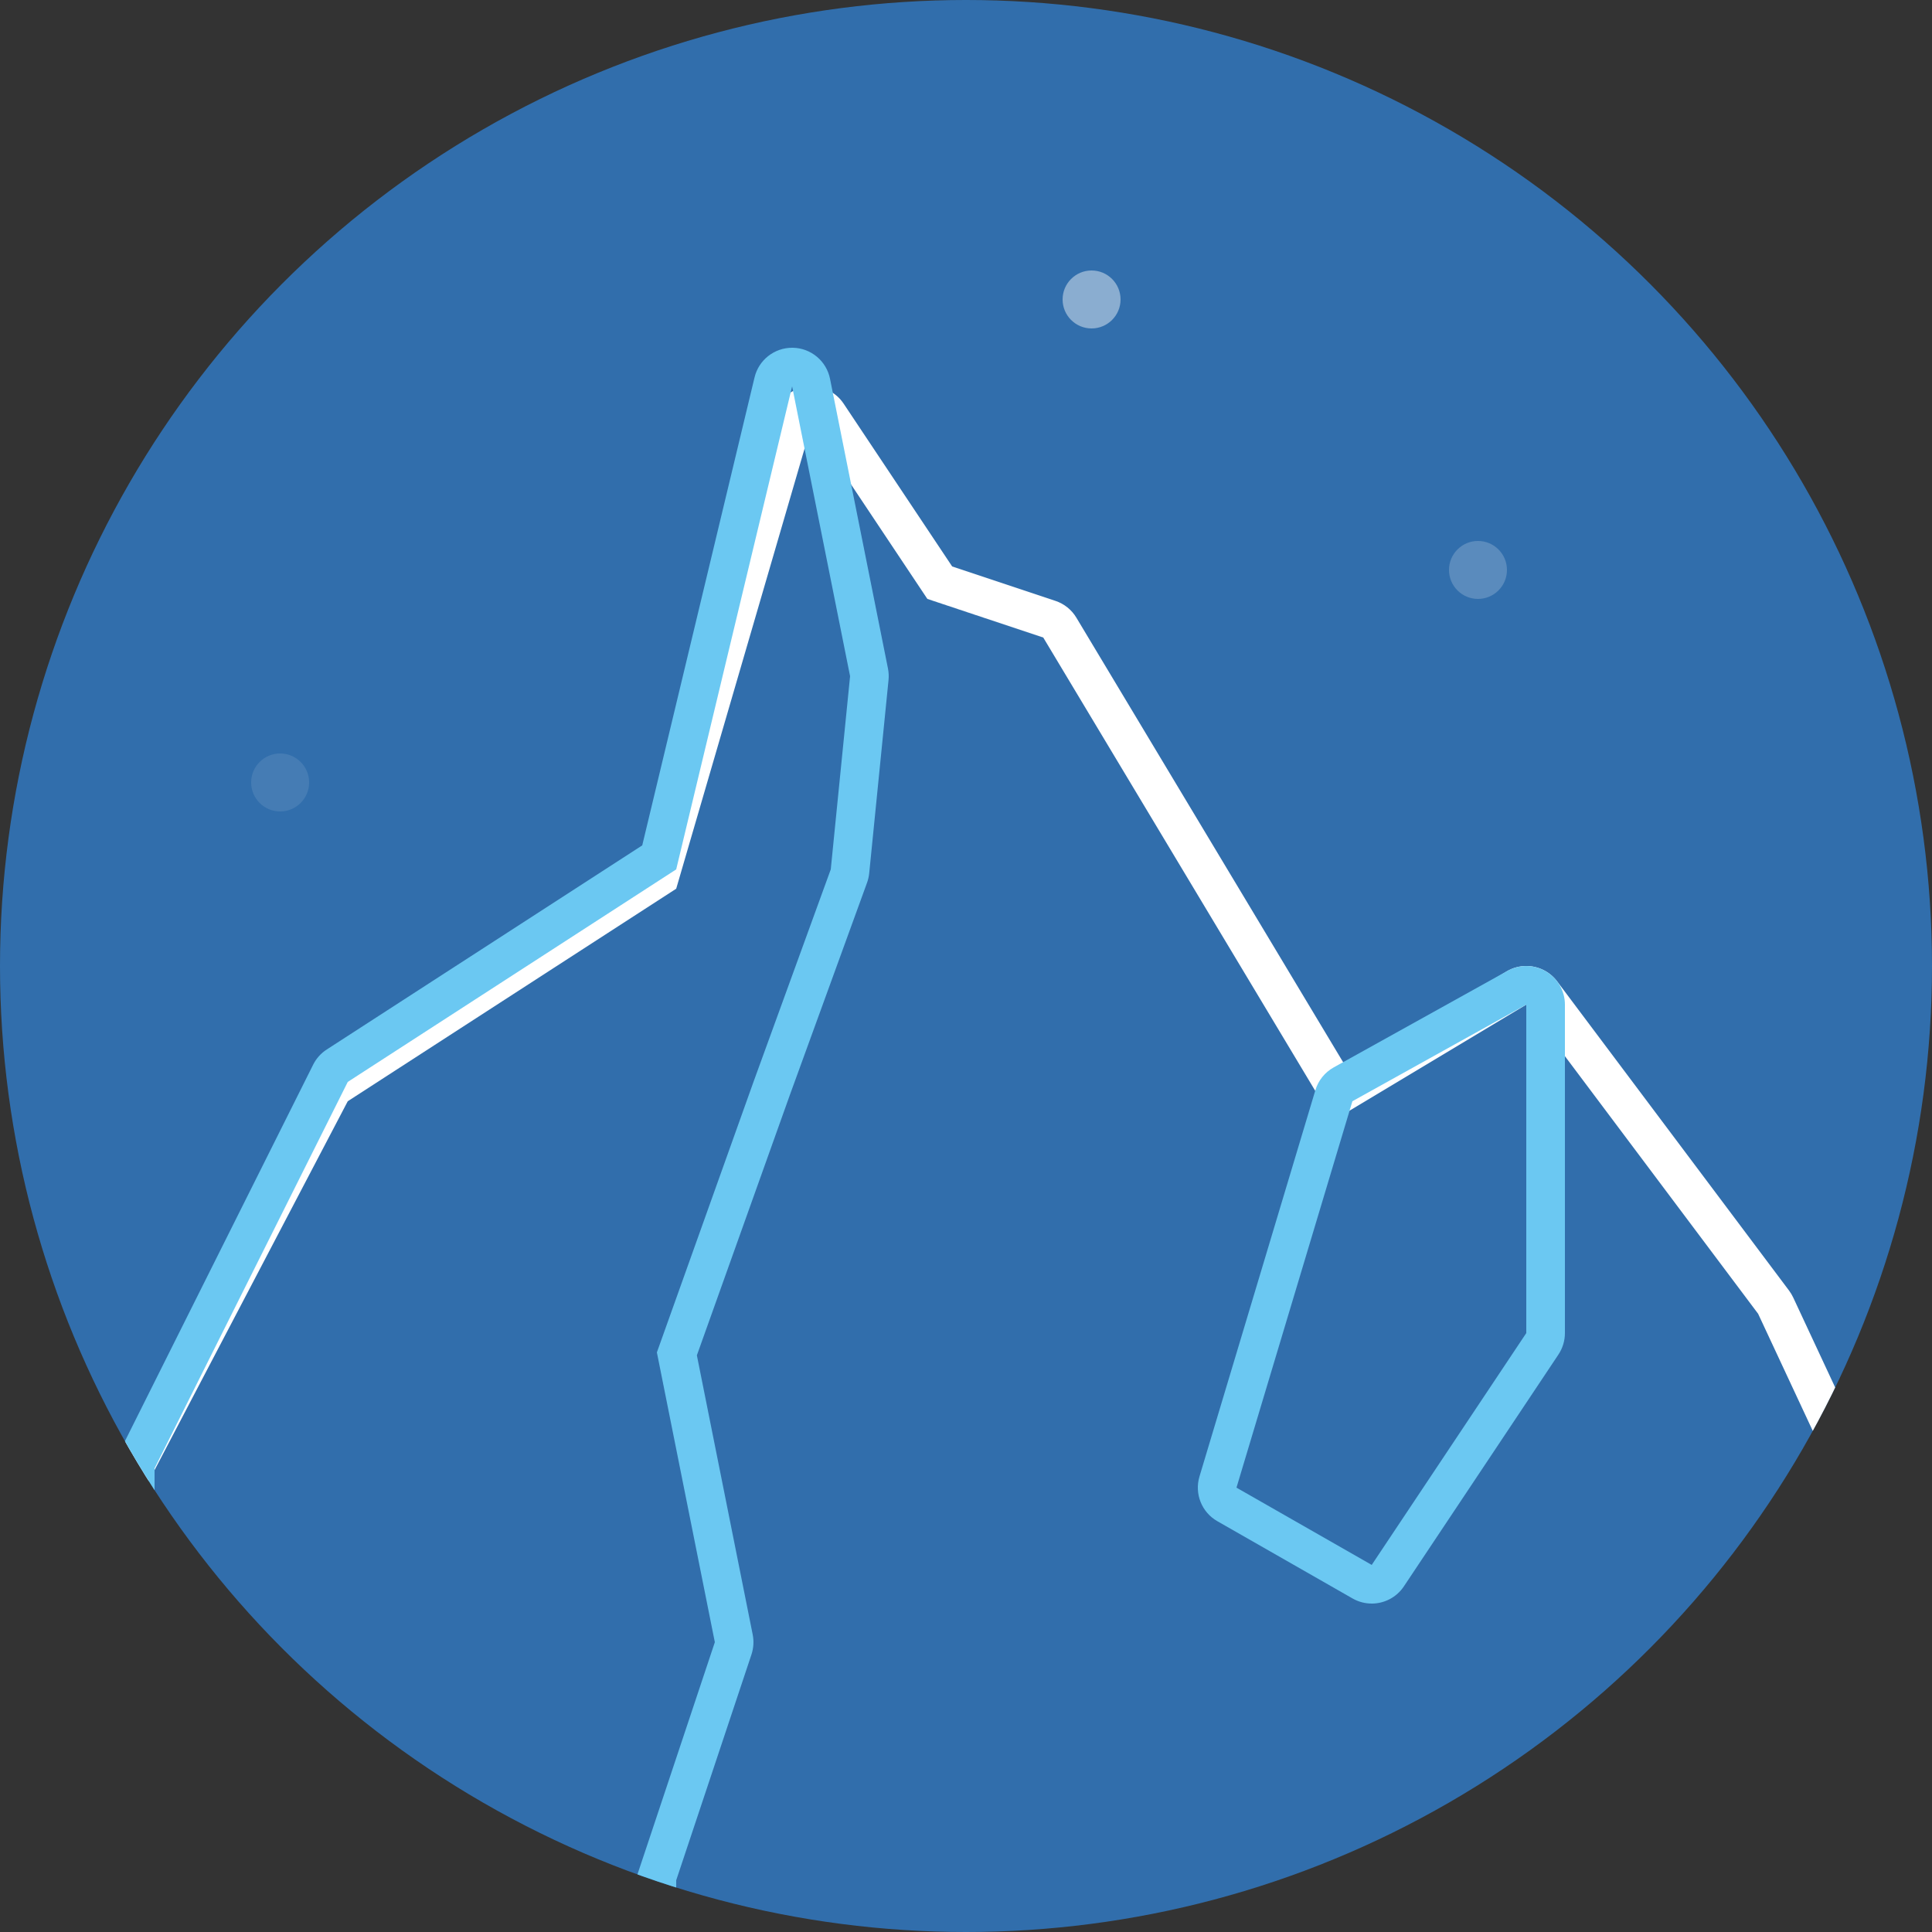 <svg xmlns="http://www.w3.org/2000/svg" width="100" height="100"><rect width="100%" height="100%" fill="#333333" stroke="none"/><clipPath id="a"><circle cx="50" cy="50" r="50"/></clipPath><g fill-rule="evenodd" clip-rule="evenodd" clip-path="url(#a)"><circle fill="#316EAC" cx="50" cy="50" r="50"/><path fill="#fff" d="M14.084 107.072c-1.095 0-1.987-.88-2-1.977l-.06-5.095H7c-1.104 0-2-.896-2-2V78c0-.323.078-.642.23-.928l11-21c.16-.306.395-.564.684-.75L33.29 44.724l6.79-23.285c.218-.747.848-1.3 1.617-1.417L42 20c.662 0 1.29.33 1.664.89l5.62 8.43 5.35 1.783c.45.15.836.46 1.08.87l13.972 23.284 8.285-4.97c.322-.195.677-.287 1.03-.287.61 0 1.21.28 1.6.8l12 16c.083.11.154.23.213.354l7 15c.397.852.148 1.865-.6 2.436L70.3 106.662c-.35.266-.775.41-1.214.41h-55zM69.084 105.073h-55L14 98H7V78l11-21 17-11 7-24 6 9 6 2 15 25 10-6 12 16 7 15-28.916 22.073z"/><path fill="#6BC8F2" d="M8 108c-1.104 0-2-.896-2-2V76c0-.31.072-.617.21-.895l10-20c.16-.32.403-.59.704-.784l16.328-10.564 5.813-24.222C39.27 18.634 40.077 18 41 18h.04c.938.018 1.738.687 1.922 1.607l3 15c.038.196.048.395.028.593l-1 10c-.017.165-.054.328-.11.484l-4 11-4.81 13.468 2.89 14.456c.068.342.046.695-.063 1.025L35 97.323V106c0 1.104-.896 2-2 2H8zm62.998-25c-.337 0-.678-.085-.99-.264l-7-4c-.81-.462-1.19-1.42-.924-2.31l6-20c.15-.5.49-.922.944-1.175l9-5c.303-.166.638-.25.972-.25.35 0 .7.092 1.015.276.61.36.985 1.015.985 1.724v17c0 .395-.117.78-.336 1.11l-8 12c-.384.575-1.018.89-1.666.89zM70 57l-6 20 7 4 8-12V52l-9 5zM35 45L18 56 8 76v30h25v-9l4-12-3-15 5-14 4-11 1-10-3-15-6 25z"/><circle opacity=".2" fill="#fff" cx="76.5" cy="29.5" r="1.5"/><circle opacity=".1" fill="#fff" cx="14.5" cy="40.5" r="1.5"/><circle opacity=".43" fill="#fff" cx="56.5" cy="15.5" r="1.5"/></g></svg>